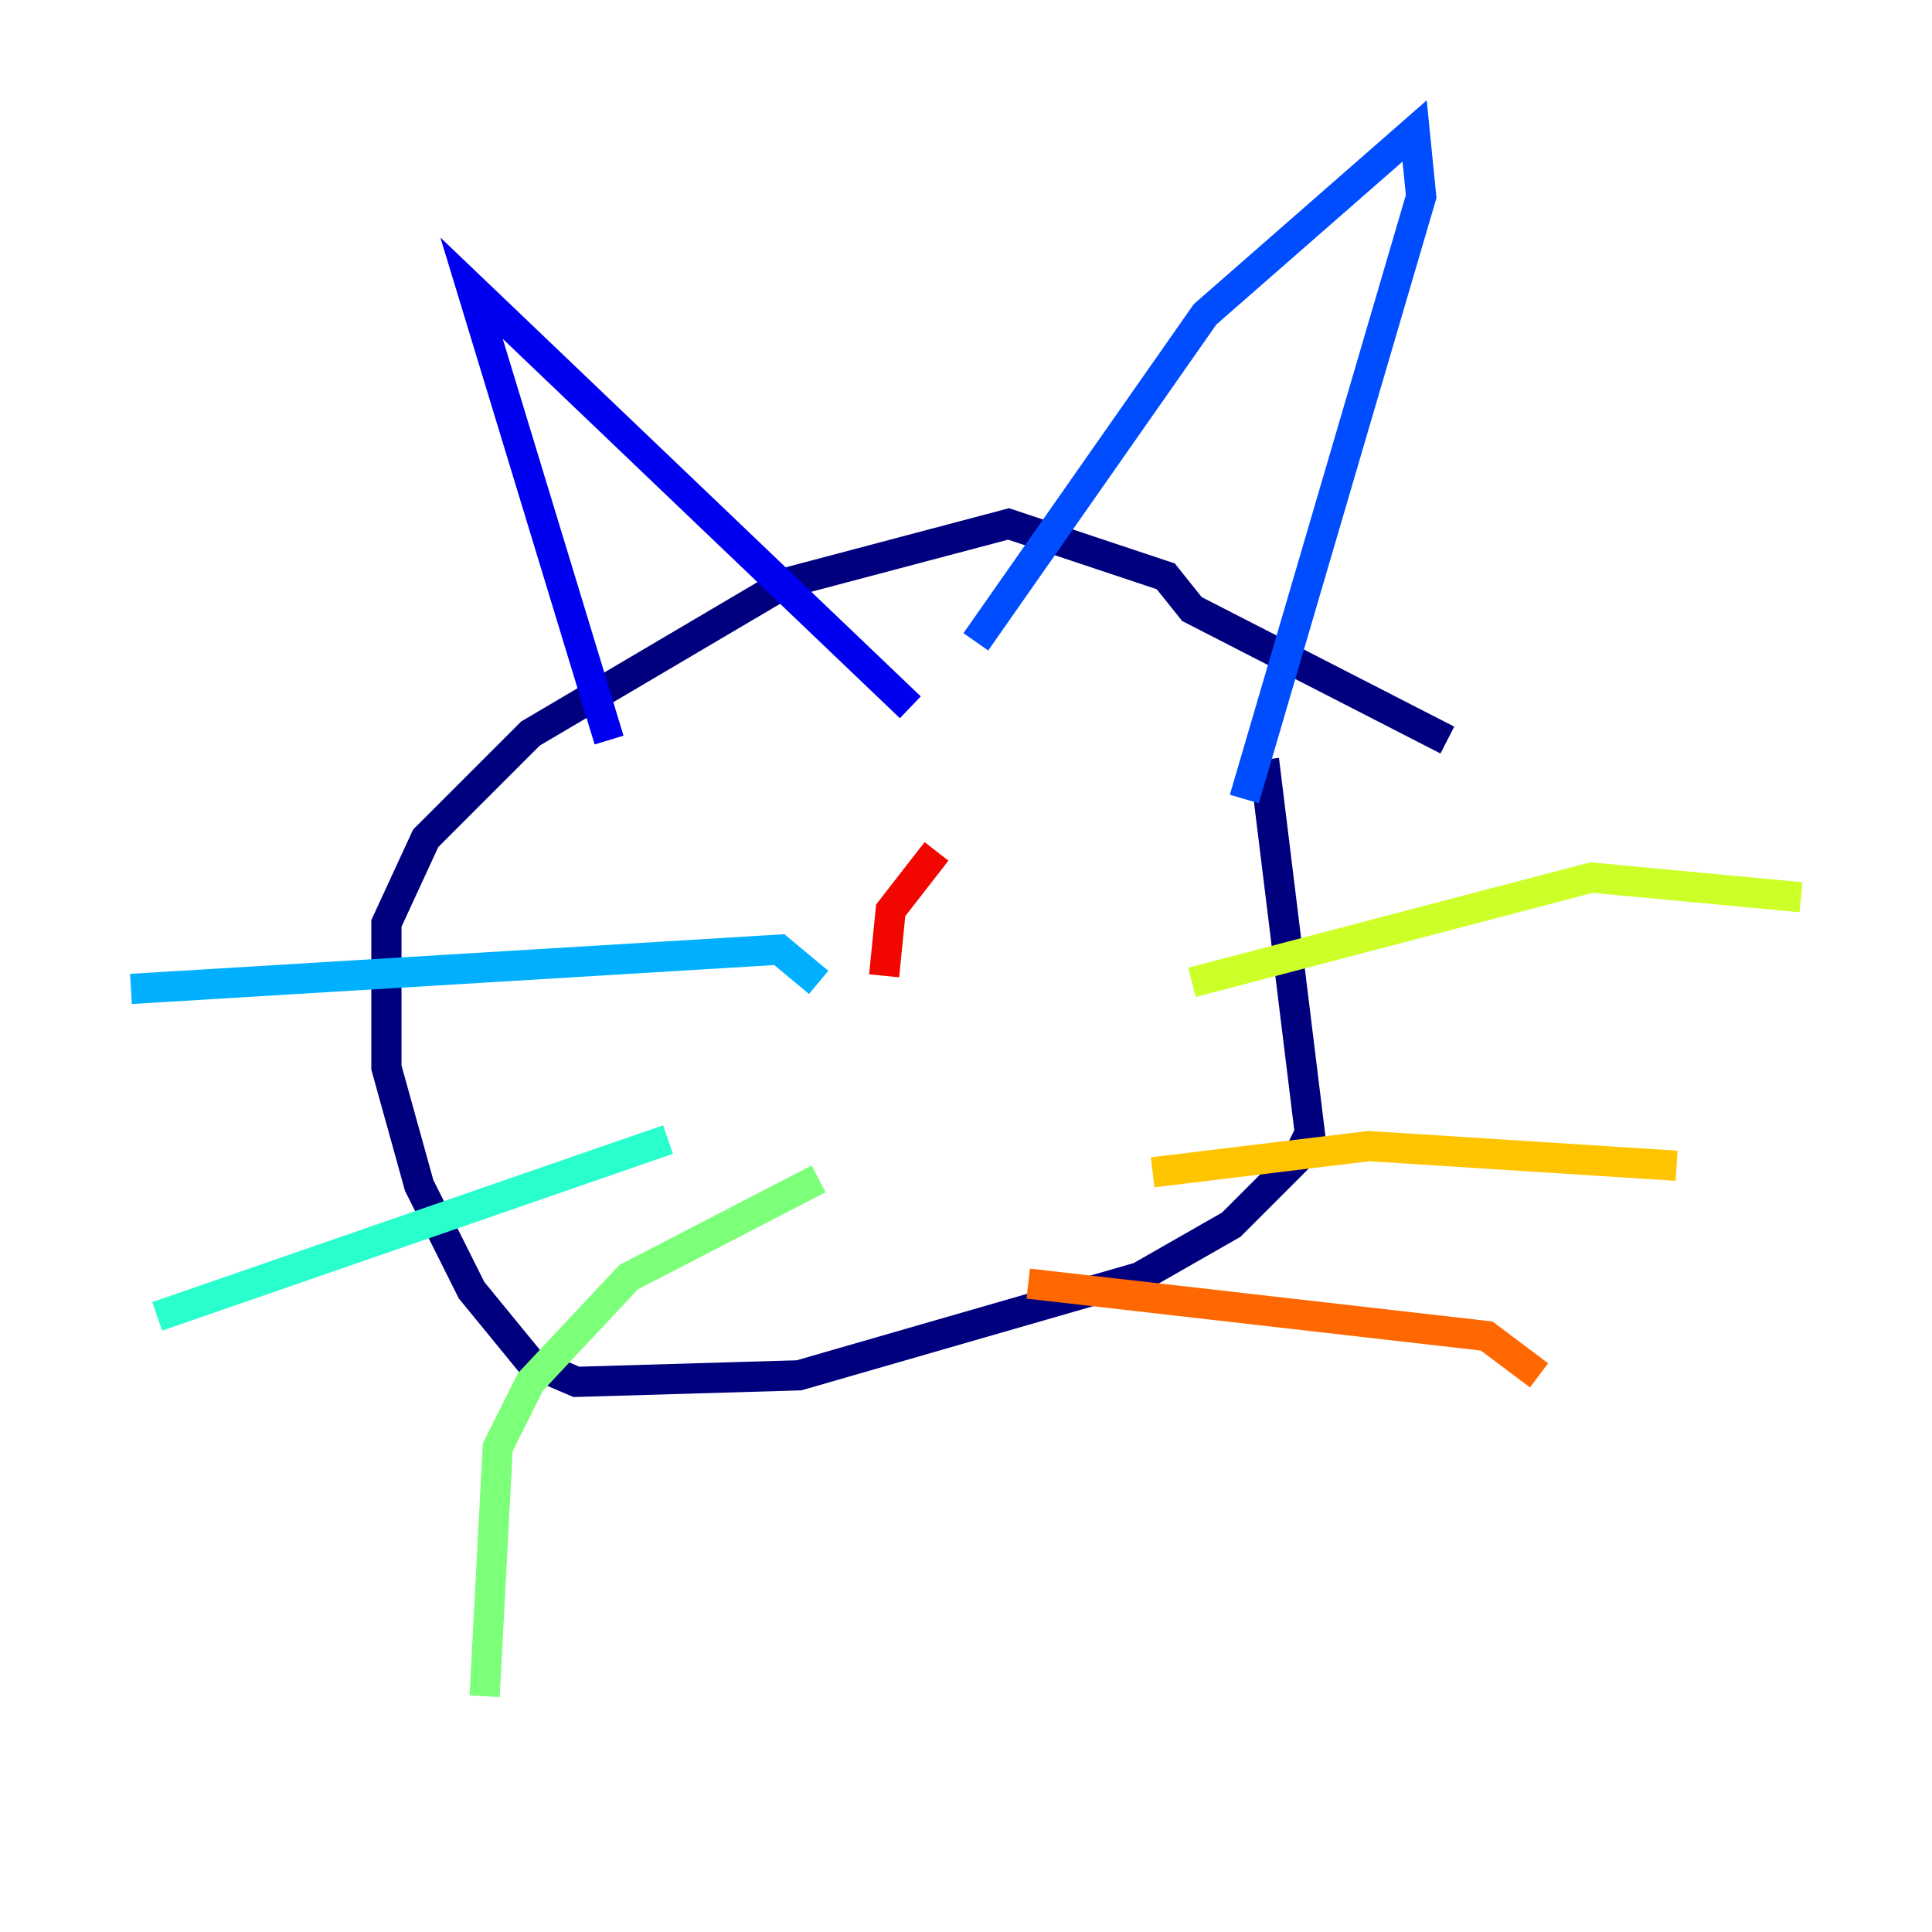 <?xml version="1.0" encoding="utf-8" ?>
<svg baseProfile="tiny" height="128" version="1.2" viewBox="0,0,128,128" width="128" xmlns="http://www.w3.org/2000/svg" xmlns:ev="http://www.w3.org/2001/xml-events" xmlns:xlink="http://www.w3.org/1999/xlink"><defs /><polyline fill="none" points="95.891,49.031 78.969,40.352 77.234,38.183 66.82,34.712 52.068,38.617 35.146,48.597 28.203,55.539 25.6,61.18 25.6,70.725 27.77,78.536 31.241,85.478 35.146,90.251 38.183,91.552 52.936,91.119 75.498,84.61 81.573,81.139 85.912,76.8 86.78,75.064 83.742,50.332" stroke="#00007f" stroke-width="2" /><polyline fill="none" points="40.352,49.031 31.241,19.091 60.312,46.861" stroke="#0000f1" stroke-width="2" /><polyline fill="none" points="64.651,42.522 79.837,20.827 93.722,8.678 94.156,13.017 82.441,52.936" stroke="#004cff" stroke-width="2" /><polyline fill="none" points="54.237,65.085 51.634,62.915 8.678,65.519" stroke="#00b0ff" stroke-width="2" /><polyline fill="none" points="44.258,75.498 10.414,87.214" stroke="#29ffcd" stroke-width="2" /><polyline fill="none" points="54.237,78.102 41.654,84.61 35.146,91.552 32.976,95.891 32.108,112.38" stroke="#7cff79" stroke-width="2" /><polyline fill="none" points="78.969,65.085 105.437,58.142 119.322,59.444" stroke="#cdff29" stroke-width="2" /><polyline fill="none" points="76.366,77.668 90.685,75.932 111.078,77.234" stroke="#ffc400" stroke-width="2" /><polyline fill="none" points="68.122,85.044 98.495,88.515 101.966,91.119" stroke="#ff6700" stroke-width="2" /><polyline fill="none" points="62.047,56.407 59.01,60.312 58.576,64.651" stroke="#f10700" stroke-width="2" /><polyline fill="none" points="73.763,58.142 73.763,58.142" stroke="#7f0000" stroke-width="2" /></svg>